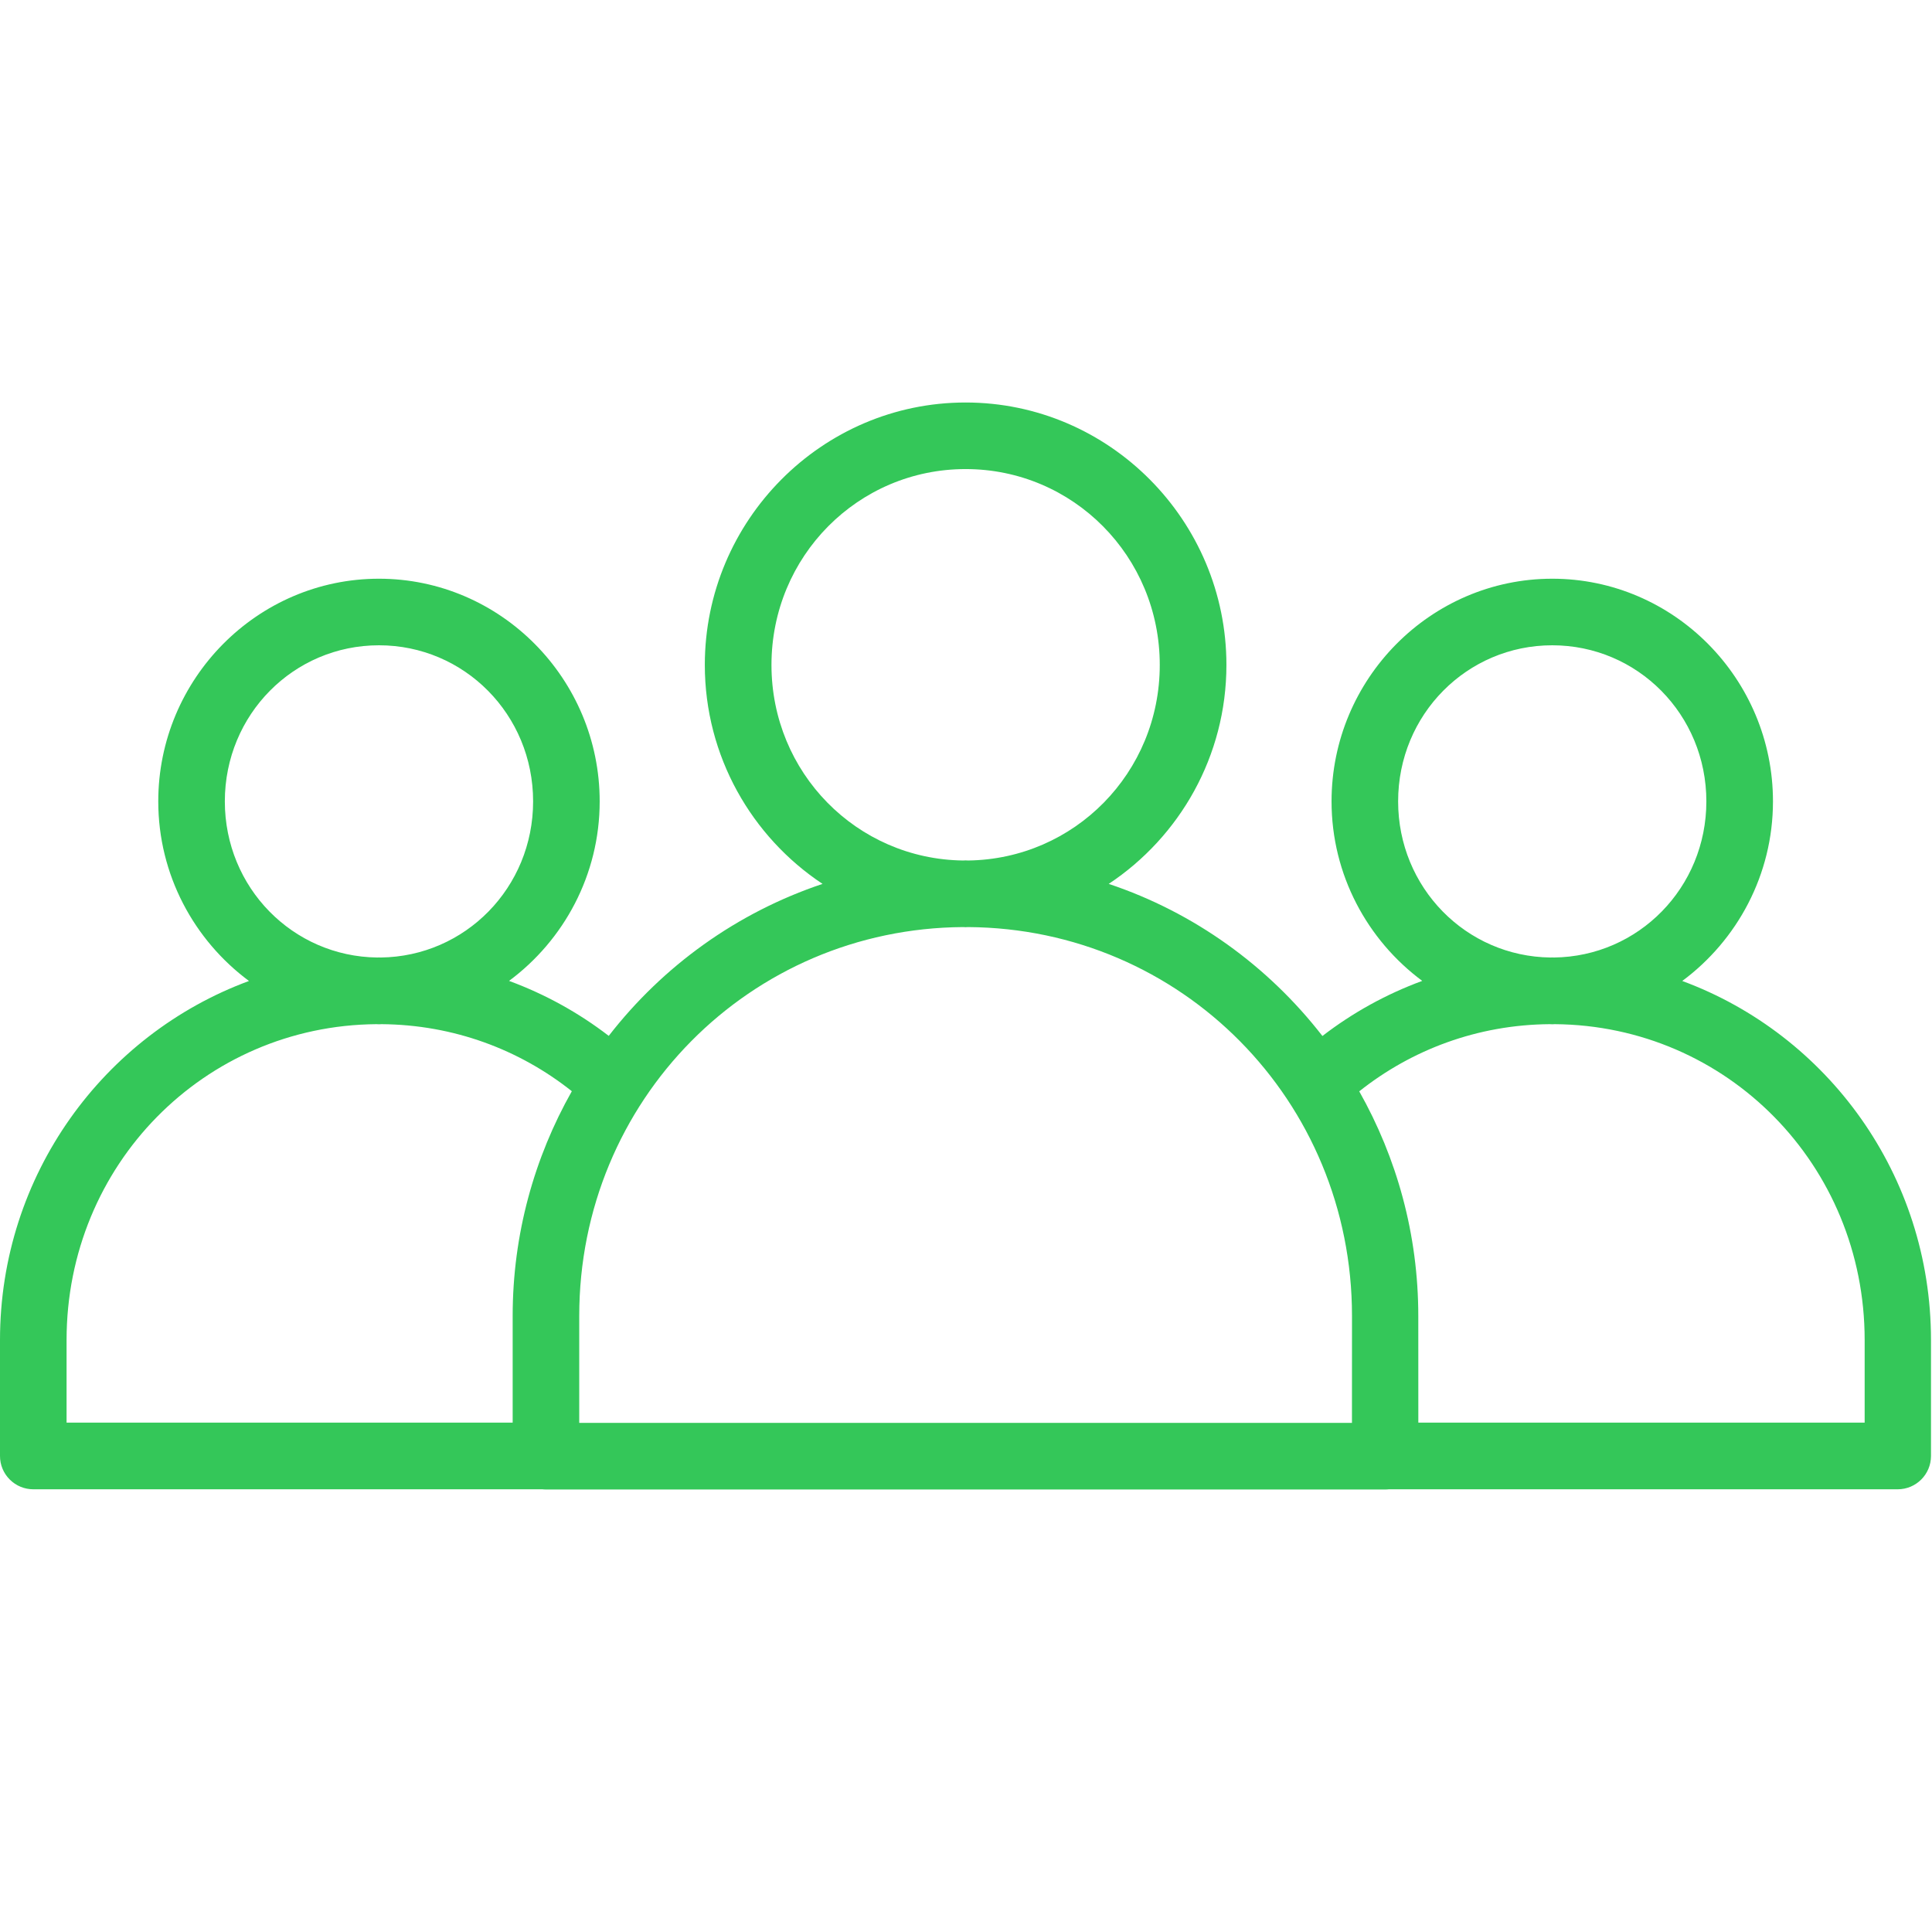 <svg width="48" height="48" viewBox="0 0 48 48" fill="none" xmlns="http://www.w3.org/2000/svg">
<path d="M23.99 10C20.419 10 17.511 12.934 17.511 16.52C17.511 18.789 18.677 20.793 20.436 21.96C18.311 22.671 16.472 23.998 15.124 25.736C14.378 25.162 13.545 24.701 12.647 24.37C14.009 23.36 14.899 21.735 14.899 19.91C14.899 16.868 12.439 14.378 9.415 14.378C6.392 14.378 3.932 16.868 3.932 19.91C3.932 21.736 4.823 23.361 6.186 24.372C2.577 25.704 0 29.19 0 33.293V36.175C0 36.395 0.088 36.606 0.244 36.76C0.4 36.916 0.611 37.002 0.83 37.001H13.476C13.506 37.005 13.537 37.006 13.567 37.006H34.413C34.444 37.006 34.475 37.005 34.505 37.001H47.151C47.606 36.999 47.974 36.63 47.975 36.175V33.293C47.975 29.19 45.402 25.704 41.795 24.372C43.158 23.361 44.049 21.736 44.049 19.91C44.049 16.868 41.589 14.378 38.566 14.378C35.543 14.378 33.082 16.868 33.082 19.91C33.082 21.735 33.973 23.359 35.335 24.37C34.435 24.701 33.601 25.164 32.855 25.739C31.507 24.001 29.671 22.671 27.546 21.96C29.305 20.793 30.47 18.789 30.47 16.52C30.47 12.934 27.561 10 23.99 10H23.99ZM23.99 11.654C26.661 11.654 28.814 13.822 28.814 16.52C28.814 19.198 26.695 21.344 24.053 21.379C24.032 21.379 24.011 21.376 23.99 21.376C23.969 21.376 23.948 21.379 23.927 21.379C21.285 21.345 19.167 19.198 19.167 16.52C19.167 13.822 21.319 11.654 23.99 11.654H23.99ZM9.416 16.032C11.535 16.032 13.245 17.753 13.245 19.91C13.245 22.053 11.557 23.765 9.458 23.789C9.444 23.789 9.43 23.787 9.416 23.787C9.402 23.787 9.388 23.789 9.373 23.789C7.274 23.765 5.586 22.052 5.586 19.91C5.586 17.753 7.296 16.032 9.415 16.032H9.416ZM38.565 16.032C40.685 16.032 42.394 17.753 42.394 19.91C42.394 22.053 40.707 23.765 38.607 23.789C38.593 23.789 38.58 23.787 38.565 23.787C38.551 23.787 38.538 23.789 38.523 23.789C36.424 23.765 34.736 22.052 34.736 19.91C34.736 17.753 36.446 16.032 38.565 16.032H38.565ZM23.927 23.033C23.948 23.033 23.968 23.036 23.99 23.036C24.011 23.036 24.032 23.033 24.053 23.033C29.35 23.067 33.59 27.343 33.59 32.695L33.589 35.351H14.391V32.695C14.391 27.342 18.629 23.067 23.926 23.033H23.927ZM9.352 25.445C9.373 25.445 9.394 25.448 9.415 25.448C9.437 25.448 9.457 25.445 9.479 25.445C11.27 25.459 12.905 26.077 14.207 27.111C13.276 28.759 12.737 30.662 12.737 32.696V35.345H1.654V33.293C1.654 28.943 5.074 25.479 9.352 25.445L9.352 25.445ZM38.502 25.445C38.523 25.445 38.544 25.448 38.565 25.448C38.587 25.448 38.607 25.445 38.628 25.445C42.906 25.479 46.327 28.944 46.327 33.294V35.345H35.238L35.237 32.696C35.237 30.663 34.7 28.762 33.77 27.114C35.073 26.079 36.709 25.459 38.502 25.445H38.502Z" fill="#34C759"/>
</svg>
